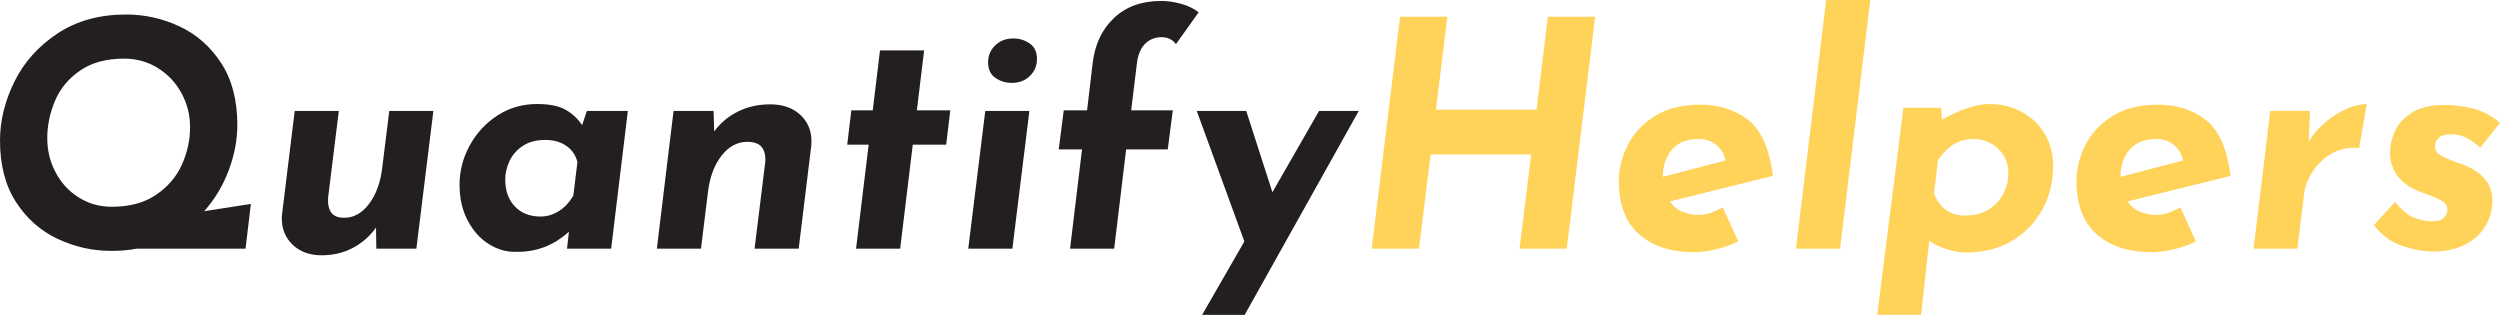 <?xml version="1.0" encoding="UTF-8"?>
<svg id="Layer_2" data-name="Layer 2" xmlns="http://www.w3.org/2000/svg" viewBox="0 0 475.91 59.94">
  <defs>
    <style>
      .cls-1 {
        fill: #ffd359;
      }

      .cls-2 {
        fill: #231f20;
      }
    </style>
  </defs>
  <g id="Layer_1-2" data-name="Layer 1">
    <g>
      <path class="cls-2" d="m46.74,47.34h-20.76c-1.4.28-3,.42-4.8.42-3.56,0-6.96-.76-10.2-2.28-3.24-1.52-5.88-3.85-7.92-6.99-2.04-3.14-3.06-7.05-3.06-11.73,0-3.76.91-7.49,2.73-11.19,1.82-3.7,4.55-6.76,8.19-9.18,3.64-2.42,8-3.63,13.08-3.63,3.56,0,6.96.76,10.2,2.28,3.24,1.52,5.88,3.85,7.92,6.99,2.04,3.14,3.06,7.05,3.06,11.73,0,2.84-.54,5.71-1.62,8.61-1.08,2.9-2.64,5.51-4.68,7.83l8.88-1.38-1.02,8.52Zm-36.18-14.58c1.04,2,2.5,3.6,4.38,4.8,1.88,1.2,4,1.8,6.36,1.8,3.4,0,6.22-.77,8.46-2.31,2.24-1.54,3.87-3.46,4.89-5.76,1.02-2.3,1.53-4.65,1.53-7.05s-.54-4.48-1.62-6.48c-1.08-2-2.58-3.6-4.5-4.8-1.92-1.2-4.06-1.8-6.42-1.8-3.4,0-6.2.76-8.4,2.28-2.2,1.52-3.79,3.44-4.77,5.76-.98,2.32-1.47,4.68-1.47,7.08s.52,4.48,1.56,6.48Z"/>
      <path class="cls-2" d="m82.5,21.12l-3.24,26.22h-7.62l-.06-4.02c-1.16,1.64-2.63,2.93-4.41,3.87-1.78.94-3.77,1.41-5.97,1.41s-4.06-.66-5.46-1.98c-1.4-1.32-2.1-3.02-2.1-5.1l.06-.78,2.4-19.62h8.4l-2.04,16.5c-.08,1.24.12,2.19.6,2.85.48.66,1.3.99,2.46.99,1.84,0,3.43-.9,4.77-2.7,1.34-1.8,2.17-4.12,2.49-6.96l1.32-10.68h8.4Z"/>
      <path class="cls-2" d="m119.52,21.12l-3.18,26.22h-8.4l.36-3.24c-2.88,2.64-6.26,3.92-10.14,3.84-1.76.04-3.46-.45-5.1-1.47-1.64-1.02-2.98-2.51-4.02-4.47-1.04-1.96-1.56-4.24-1.56-6.84s.64-5.08,1.92-7.44c1.28-2.36,3.04-4.27,5.28-5.73,2.24-1.46,4.76-2.19,7.56-2.19,2.32,0,4.12.36,5.4,1.08,1.28.72,2.34,1.7,3.18,2.94l.9-2.7h7.8Zm-9.6,9.72c-.32-1.28-1.02-2.3-2.1-3.06-1.08-.76-2.42-1.14-4.02-1.14-1.72,0-3.15.38-4.29,1.14-1.14.76-1.98,1.72-2.52,2.88-.54,1.16-.81,2.32-.81,3.48,0,2.16.61,3.88,1.83,5.16,1.22,1.28,2.85,1.92,4.89,1.92,1.2,0,2.34-.33,3.42-.99,1.08-.66,2.02-1.65,2.82-2.97l.78-6.42Z"/>
      <path class="cls-2" d="m152.55,22.05c1.46,1.46,2.09,3.35,1.89,5.67l-2.4,19.62h-8.4l2.04-16.5c.08-1.24-.15-2.19-.69-2.85-.54-.66-1.45-.99-2.73-.99-1.92,0-3.57.9-4.95,2.7-1.38,1.8-2.23,4.12-2.55,6.96l-1.32,10.68h-8.4l3.18-26.22h7.62l.12,3.9c1.16-1.6,2.66-2.86,4.5-3.78,1.84-.92,3.9-1.38,6.18-1.38,2.48,0,4.45.73,5.91,2.19Z"/>
      <path class="cls-2" d="m175.92,9.6l-1.38,11.4h6.36l-.78,6.54h-6.36l-2.4,19.8h-8.4l2.4-19.8h-4.08l.78-6.54h4.08l1.38-11.4h8.4Z"/>
      <path class="cls-2" d="m195.96,21.12l-3.24,26.22h-8.4l3.24-26.22h8.4Zm-6.51-12.48c.9-.88,2.05-1.32,3.45-1.32,1.16,0,2.2.32,3.12.96.92.64,1.38,1.62,1.38,2.94s-.45,2.36-1.35,3.24c-.9.88-2.05,1.32-3.45,1.32-1.16,0-2.2-.32-3.12-.96-.92-.64-1.38-1.62-1.38-2.94s.45-2.36,1.35-3.24Z"/>
      <path class="cls-2" d="m205.98,28.44h-4.44l.96-7.44h4.44l1.08-9.12c.44-3.52,1.8-6.35,4.08-8.49,2.28-2.14,5.26-3.21,8.94-3.21,1.2,0,2.46.18,3.78.54,1.32.36,2.44.9,3.36,1.62l-4.32,6.06c-.64-.88-1.56-1.32-2.76-1.32s-2.28.42-3.12,1.26-1.36,2.1-1.56,3.78l-1.08,8.88h7.92l-.96,7.44h-7.92l-2.28,18.9h-8.4l2.28-18.9Z"/>
      <path class="cls-2" d="m258.66,21.12l-21.72,38.82h-8.1l8.04-13.98-9.06-24.84h9.42l4.98,15.48,8.88-15.48h7.56Z"/>
      <path class="cls-1" d="m298.26,47.34h-9l2.22-17.94h-19.14l-2.22,17.94h-9l5.4-44.16h9l-2.16,17.7h19.14l2.16-17.7h9l-5.4,44.16Z"/>
      <path class="cls-1" d="m327.96,39.48l2.94,6.48c-1.32.64-2.72,1.14-4.2,1.5-1.48.36-2.88.54-4.2.54-4.44,0-7.94-1.14-10.5-3.42-2.56-2.28-3.84-5.66-3.84-10.14,0-2.24.55-4.48,1.65-6.72,1.1-2.24,2.81-4.1,5.13-5.58,2.32-1.48,5.24-2.22,8.76-2.22s6.64.98,9.12,2.94c2.48,1.96,4.04,5.5,4.68,10.62l-19.62,4.86c.64.92,1.45,1.58,2.43,1.98.98.4,2.01.6,3.09.6,1.24,0,2.76-.48,4.56-1.44Zm-9.69-10.98c-1.14,1.36-1.71,3.02-1.71,4.98v.18l11.94-3.12c-.32-1.28-.94-2.28-1.86-3-.92-.72-2-1.08-3.24-1.08-2.28,0-3.99.68-5.13,2.04Z"/>
      <path class="cls-1" d="m356.04,0l-5.76,47.34h-8.4l5.76-47.34h8.4Z"/>
      <path class="cls-1" d="m384.81,21.27c1.86.98,3.33,2.37,4.41,4.17,1.08,1.8,1.62,3.88,1.62,6.24,0,2.92-.67,5.63-2.01,8.13-1.34,2.5-3.26,4.5-5.76,6s-5.41,2.25-8.73,2.25c-1.2,0-2.44-.2-3.72-.6-1.28-.4-2.4-.94-3.36-1.62l-1.56,14.1h-8.34l4.98-39.42h7.2l.12,2.28c3.6-2,6.62-3,9.06-3,2.2,0,4.23.49,6.09,1.47Zm-6.33,18.66c1.24-.74,2.19-1.73,2.85-2.97.66-1.24.99-2.56.99-3.96,0-1.92-.66-3.49-1.98-4.71-1.32-1.22-2.86-1.83-4.62-1.83-1.36,0-2.59.32-3.69.96-1.1.64-2.13,1.64-3.09,3l-.78,6.42c1.12,2.8,3.1,4.2,5.94,4.2,1.68,0,3.14-.37,4.38-1.11Z"/>
      <path class="cls-1" d="m415.08,39.48l2.94,6.48c-1.32.64-2.72,1.14-4.2,1.5-1.48.36-2.88.54-4.2.54-4.44,0-7.94-1.14-10.5-3.42-2.56-2.28-3.84-5.66-3.84-10.14,0-2.24.55-4.48,1.65-6.72,1.1-2.24,2.81-4.1,5.13-5.58,2.32-1.48,5.24-2.22,8.76-2.22s6.64.98,9.12,2.94c2.48,1.96,4.04,5.5,4.68,10.62l-19.62,4.86c.64.92,1.45,1.58,2.43,1.98.98.4,2.01.6,3.09.6,1.24,0,2.76-.48,4.56-1.44Zm-9.69-10.98c-1.14,1.36-1.71,3.02-1.71,4.98v.18l11.94-3.12c-.32-1.28-.94-2.28-1.86-3-.92-.72-2-1.08-3.24-1.08-2.28,0-3.99.68-5.13,2.04Z"/>
      <path class="cls-1" d="m439.5,26.94c.88-1.44,1.99-2.71,3.33-3.81,1.34-1.1,2.7-1.93,4.08-2.49,1.38-.56,2.59-.84,3.63-.84l-1.44,8.4c-.24-.04-.58-.06-1.02-.06-1.68,0-3.21.44-4.59,1.32-1.38.88-2.5,2.01-3.36,3.39-.86,1.38-1.37,2.79-1.53,4.23l-1.26,10.26h-8.34l3.18-26.22h7.56l-.24,5.82Z"/>
      <path class="cls-1" d="m457.34,46.83c-2.14-.7-3.95-2.03-5.43-3.99l4.02-4.38c1.36,1.6,2.6,2.61,3.72,3.03,1.12.42,2.22.63,3.3.63s1.84-.22,2.28-.66c.44-.44.66-.96.66-1.56,0-.68-.31-1.21-.93-1.59-.62-.38-1.63-.83-3.03-1.35l-1.14-.42c-2-.76-3.47-1.79-4.41-3.09-.94-1.3-1.41-2.77-1.41-4.41,0-1.28.3-2.61.9-3.99.6-1.38,1.67-2.57,3.21-3.57,1.54-1,3.61-1.5,6.21-1.5,2.04,0,3.95.25,5.73.75,1.78.5,3.41,1.39,4.89,2.67l-3.78,4.74c-1.72-1.72-3.56-2.58-5.52-2.58-1.08,0-1.86.22-2.34.66-.48.44-.72,1-.72,1.68s.32,1.22.96,1.62c.64.4,1.64.84,3,1.32.68.2,1.24.4,1.68.6,3.52,1.48,5.28,3.72,5.28,6.72,0,1.72-.43,3.32-1.29,4.8-.86,1.48-2.15,2.67-3.87,3.57-1.72.9-3.78,1.35-6.18,1.35-1.72,0-3.65-.35-5.79-1.05Z"/>
    </g>
  </g>
</svg>